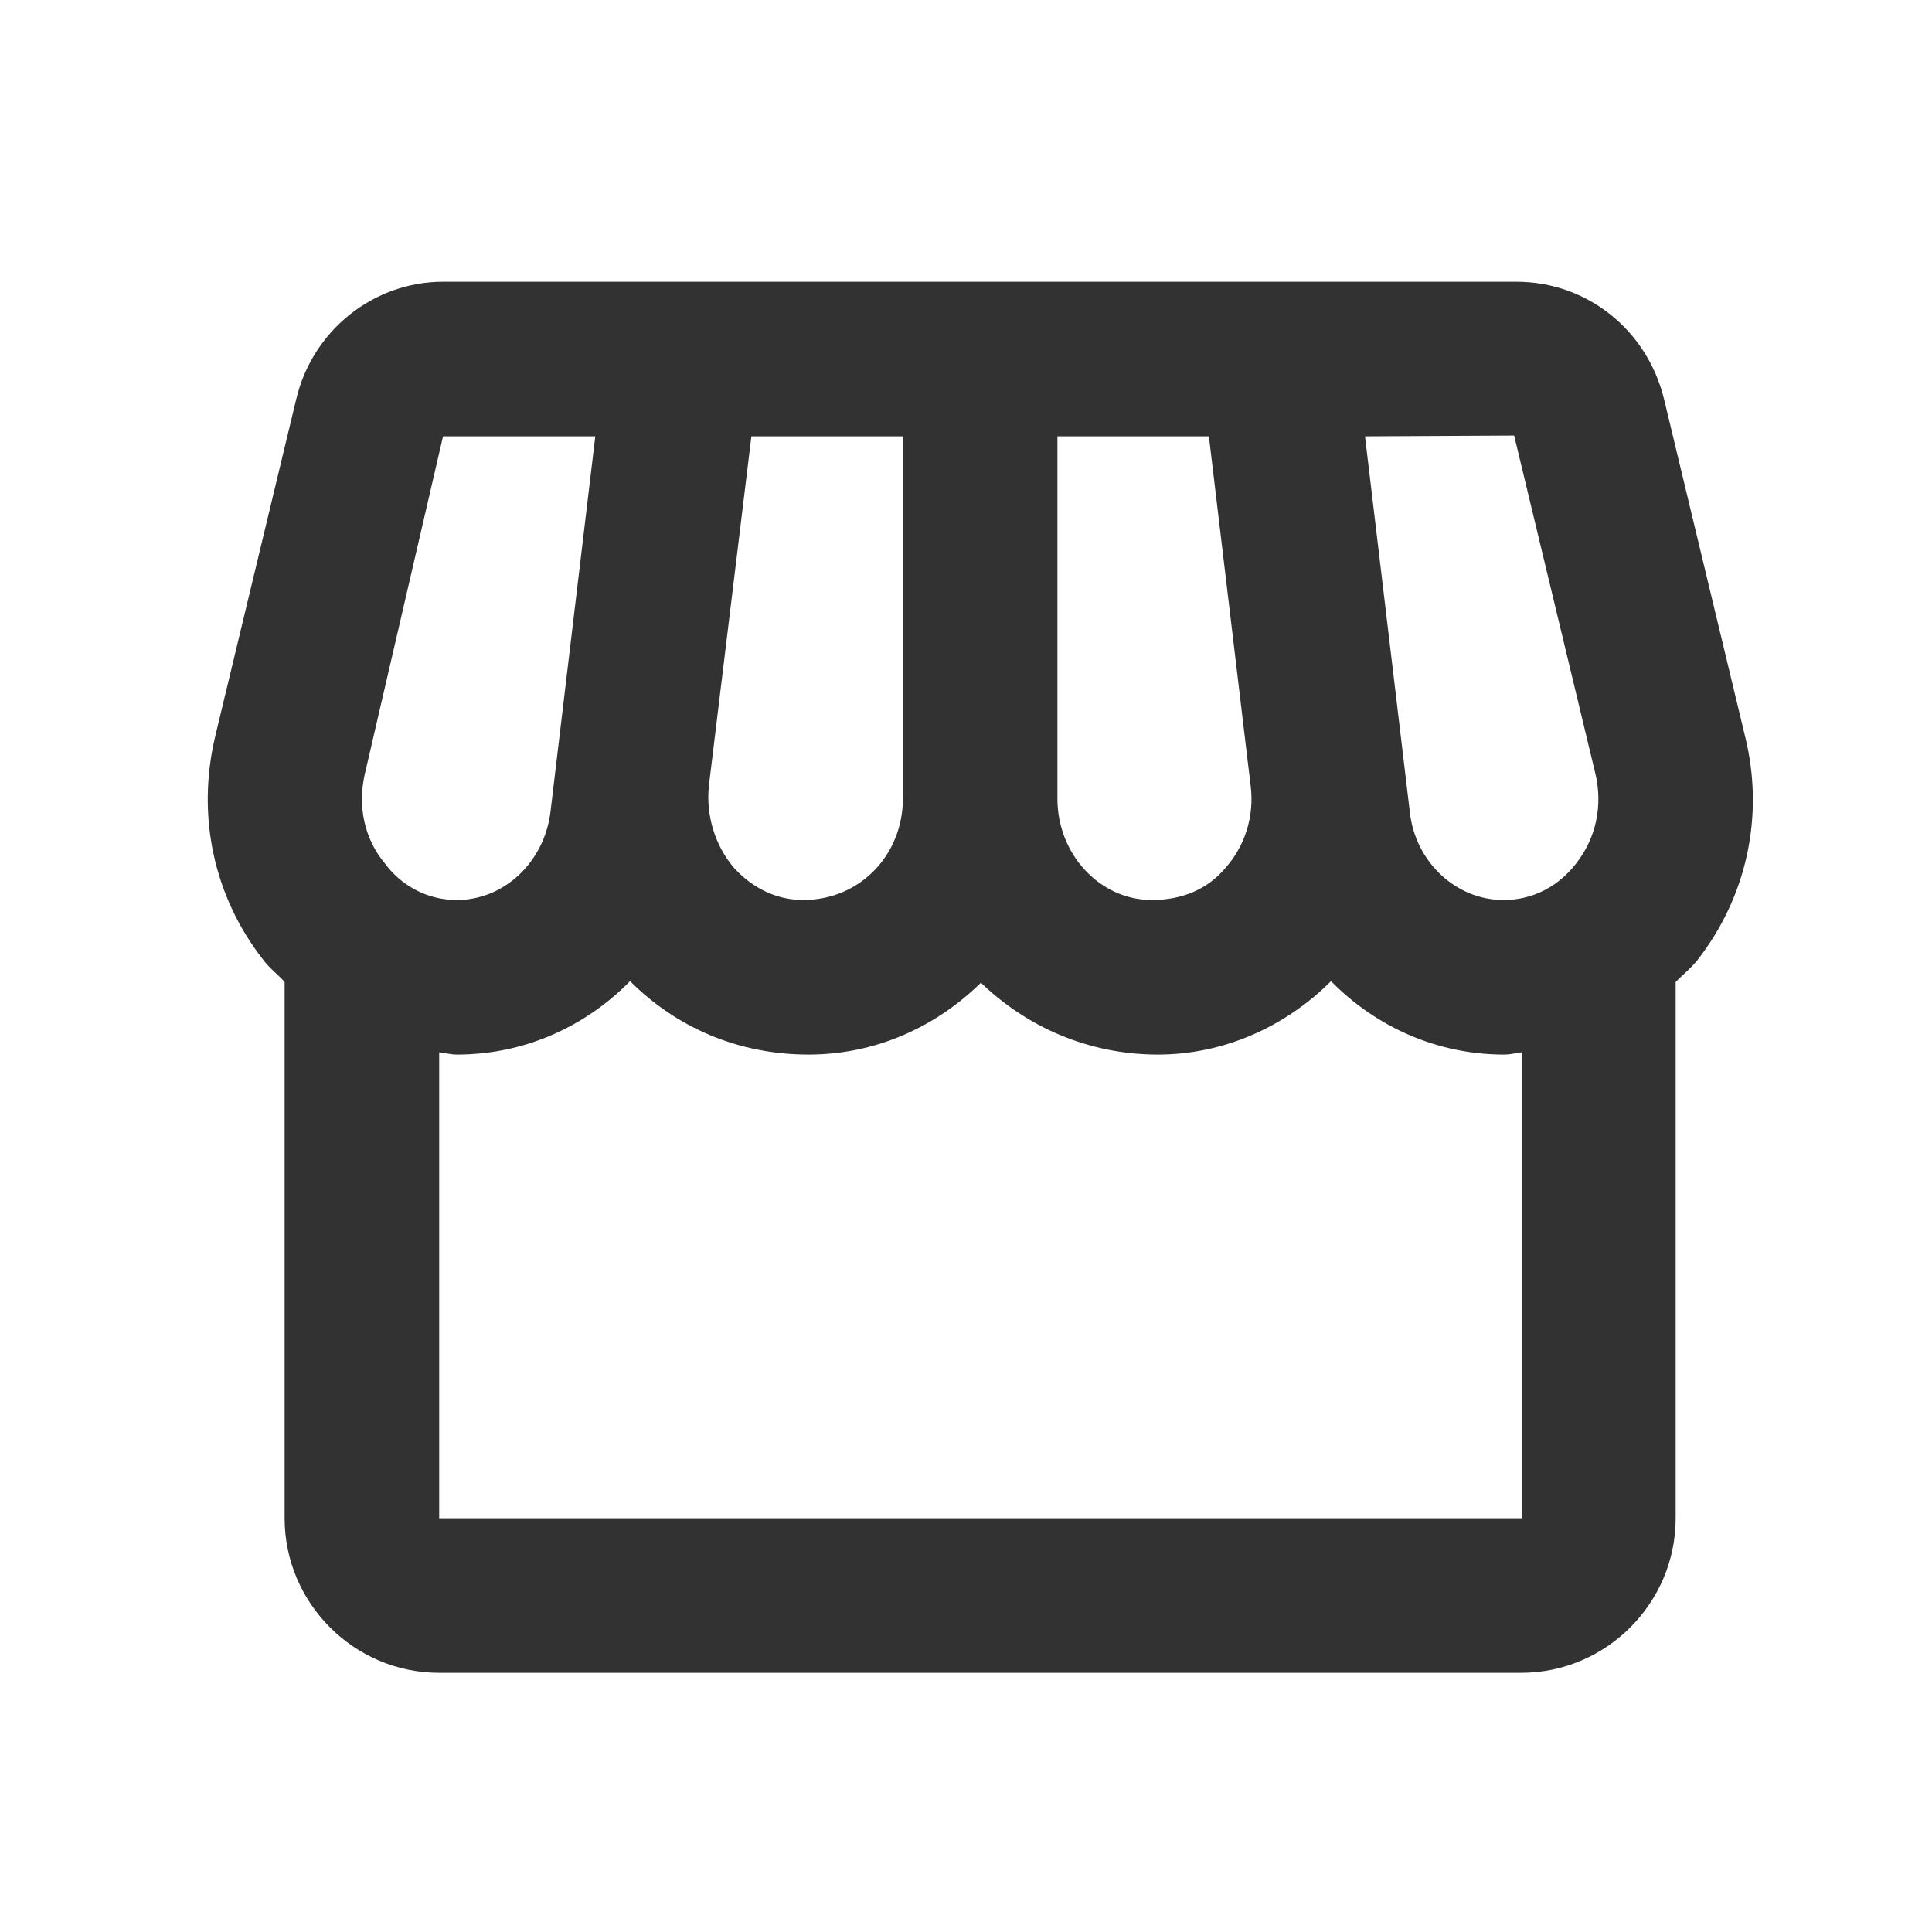 <svg width="25" height="25" viewBox="0 0 25 25" fill="none" xmlns="http://www.w3.org/2000/svg">
<path d="M22.583 9.536L21.533 5.166C21.313 4.266 20.533 3.646 19.623 3.646H5.733C4.833 3.646 4.043 4.276 3.833 5.166L2.783 9.536C2.543 10.556 2.763 11.596 3.403 12.416C3.483 12.526 3.593 12.606 3.683 12.706V19.646C3.683 20.746 4.583 21.646 5.683 21.646H19.683C20.783 21.646 21.683 20.746 21.683 19.646V12.706C21.773 12.616 21.883 12.526 21.963 12.426C22.603 11.606 22.833 10.556 22.583 9.536ZM19.593 5.636L20.643 10.006C20.743 10.426 20.653 10.846 20.393 11.176C20.253 11.356 19.953 11.646 19.453 11.646C18.843 11.646 18.313 11.156 18.243 10.506L17.663 5.646L19.593 5.636ZM13.683 5.646H15.643L16.183 10.166C16.233 10.556 16.113 10.946 15.853 11.236C15.633 11.496 15.313 11.646 14.903 11.646C14.233 11.646 13.683 11.056 13.683 10.336V5.646ZM9.173 10.166L9.723 5.646H11.683V10.336C11.683 11.056 11.133 11.646 10.393 11.646C10.053 11.646 9.743 11.496 9.503 11.236C9.253 10.946 9.133 10.556 9.173 10.166ZM4.723 10.006L5.733 5.646H7.703L7.123 10.506C7.043 11.156 6.523 11.646 5.913 11.646C5.423 11.646 5.113 11.356 4.983 11.176C4.713 10.856 4.623 10.426 4.723 10.006ZM5.683 19.646V13.616C5.763 13.626 5.833 13.646 5.913 13.646C6.783 13.646 7.573 13.286 8.153 12.696C8.753 13.296 9.553 13.646 10.463 13.646C11.333 13.646 12.113 13.286 12.693 12.716C13.283 13.286 14.083 13.646 14.983 13.646C15.823 13.646 16.623 13.296 17.223 12.696C17.803 13.286 18.593 13.646 19.463 13.646C19.543 13.646 19.613 13.626 19.693 13.616V19.646H5.683Z" fill="#323232"/>
</svg>
